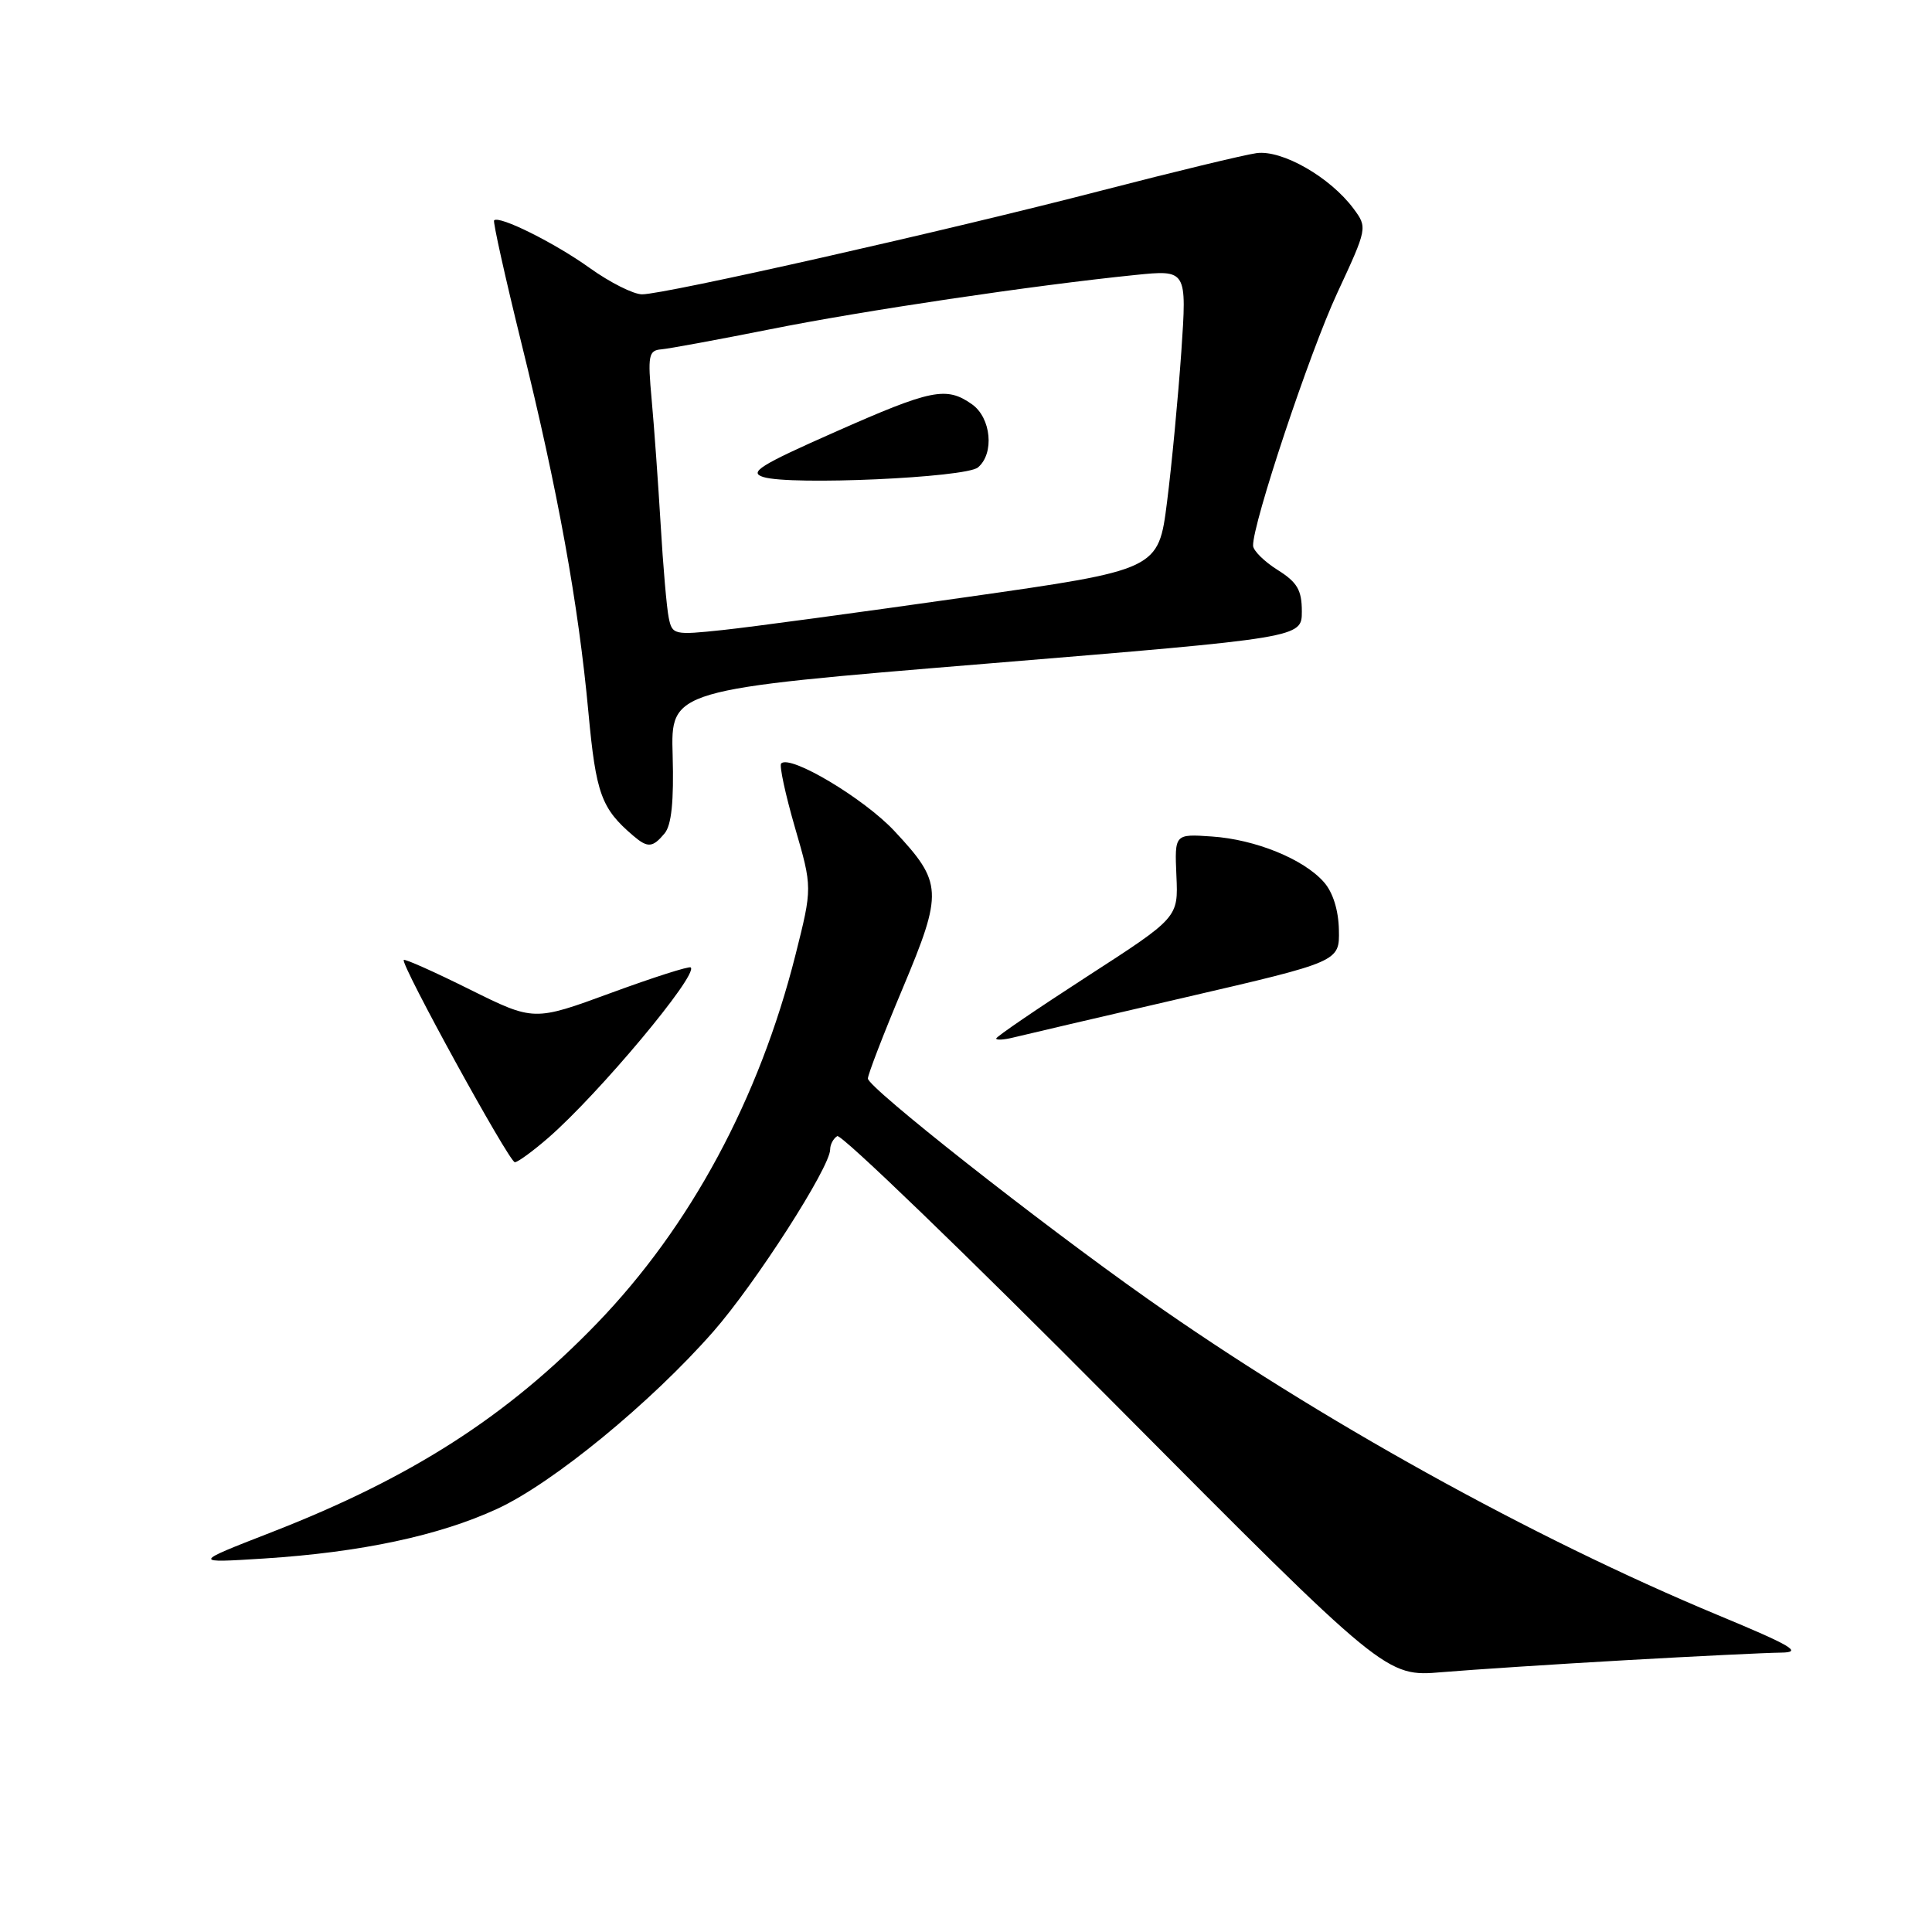 <?xml version="1.0" encoding="UTF-8" standalone="no"?>
<!DOCTYPE svg PUBLIC "-//W3C//DTD SVG 1.1//EN" "http://www.w3.org/Graphics/SVG/1.1/DTD/svg11.dtd" >
<svg xmlns="http://www.w3.org/2000/svg" xmlns:xlink="http://www.w3.org/1999/xlink" version="1.1" viewBox="0 0 256 256">
 <g >
 <path fill="currentColor"
d=" M 215.50 219.98 C 224.85 219.45 234.07 219.00 236.00 218.98 C 238.91 218.95 237.48 218.10 227.54 213.97 C 203.03 203.77 174.60 188.00 152.00 172.06 C 137.65 161.94 115.00 144.10 115.00 142.91 C 115.00 142.38 117.07 137.00 119.61 130.96 C 124.98 118.16 124.91 116.96 118.50 110.10 C 114.47 105.79 104.70 99.96 103.51 101.16 C 103.24 101.43 104.06 105.24 105.33 109.63 C 107.65 117.61 107.65 117.61 105.40 126.55 C 100.59 145.61 91.48 162.52 79.12 175.33 C 67.18 187.70 54.51 195.82 35.90 203.06 C 25.50 207.11 25.50 207.11 35.00 206.51 C 47.82 205.69 58.20 203.48 65.90 199.92 C 73.26 196.52 86.22 185.89 94.50 176.46 C 100.10 170.08 110.00 154.66 110.00 152.31 C 110.00 151.65 110.42 150.86 110.94 150.54 C 111.45 150.22 128.03 166.21 147.76 186.08 C 183.65 222.20 183.65 222.20 191.08 221.57 C 195.16 221.23 206.15 220.51 215.50 219.98 Z  M 72.67 150.75 C 79.35 144.93 92.52 129.19 91.53 128.19 C 91.32 127.99 86.56 129.51 80.95 131.57 C 70.74 135.32 70.74 135.32 62.25 131.11 C 57.59 128.79 53.65 127.03 53.50 127.20 C 53.04 127.72 67.47 154.00 68.22 154.00 C 68.61 154.00 70.61 152.54 72.67 150.75 Z  M 157.00 132.17 C 177.50 127.42 177.50 127.42 177.41 123.22 C 177.36 120.60 176.61 118.21 175.41 116.87 C 172.71 113.82 166.34 111.23 160.57 110.84 C 155.64 110.50 155.64 110.50 155.88 116.04 C 156.13 121.58 156.13 121.58 144.06 129.38 C 137.43 133.67 132.00 137.37 132.00 137.61 C 132.00 137.84 133.01 137.79 134.25 137.48 C 135.49 137.17 145.72 134.78 157.00 132.17 Z  M 88.07 110.42 C 88.98 109.32 89.30 106.16 89.13 100.11 C 88.87 91.38 88.87 91.38 130.69 87.94 C 172.50 84.50 172.50 84.50 172.50 81.02 C 172.50 78.19 171.90 77.16 169.29 75.52 C 167.52 74.41 166.06 72.96 166.04 72.31 C 165.95 69.46 173.51 46.75 177.19 38.83 C 181.19 30.22 181.20 30.15 179.36 27.66 C 176.25 23.47 169.88 19.83 166.50 20.29 C 164.85 20.52 155.61 22.75 145.96 25.25 C 125.58 30.54 88.10 39.00 85.08 39.00 C 83.94 39.00 80.82 37.43 78.14 35.51 C 73.53 32.20 66.15 28.52 65.47 29.20 C 65.30 29.37 66.93 36.71 69.10 45.51 C 73.92 65.01 76.64 79.99 77.97 94.41 C 78.97 105.19 79.67 107.13 83.92 110.75 C 85.83 112.38 86.48 112.33 88.07 110.42 Z  M 88.61 81.85 C 88.34 80.56 87.86 75.00 87.54 69.50 C 87.21 64.00 86.68 56.56 86.35 52.97 C 85.81 47.08 85.94 46.43 87.63 46.29 C 88.66 46.20 95.12 45.01 102.00 43.64 C 114.32 41.17 136.92 37.81 150.39 36.44 C 157.27 35.74 157.27 35.74 156.53 46.62 C 156.11 52.60 155.27 61.55 154.64 66.50 C 153.50 75.50 153.50 75.50 128.00 79.13 C 113.97 81.13 99.48 83.09 95.79 83.48 C 89.30 84.17 89.07 84.12 88.61 81.85 Z  M 129.58 61.94 C 131.79 60.10 131.34 55.35 128.78 53.56 C 125.39 51.18 123.45 51.57 110.65 57.24 C 100.67 61.65 99.17 62.60 101.15 63.21 C 104.77 64.34 127.93 63.30 129.58 61.94 Z "/>
</g>
</svg>